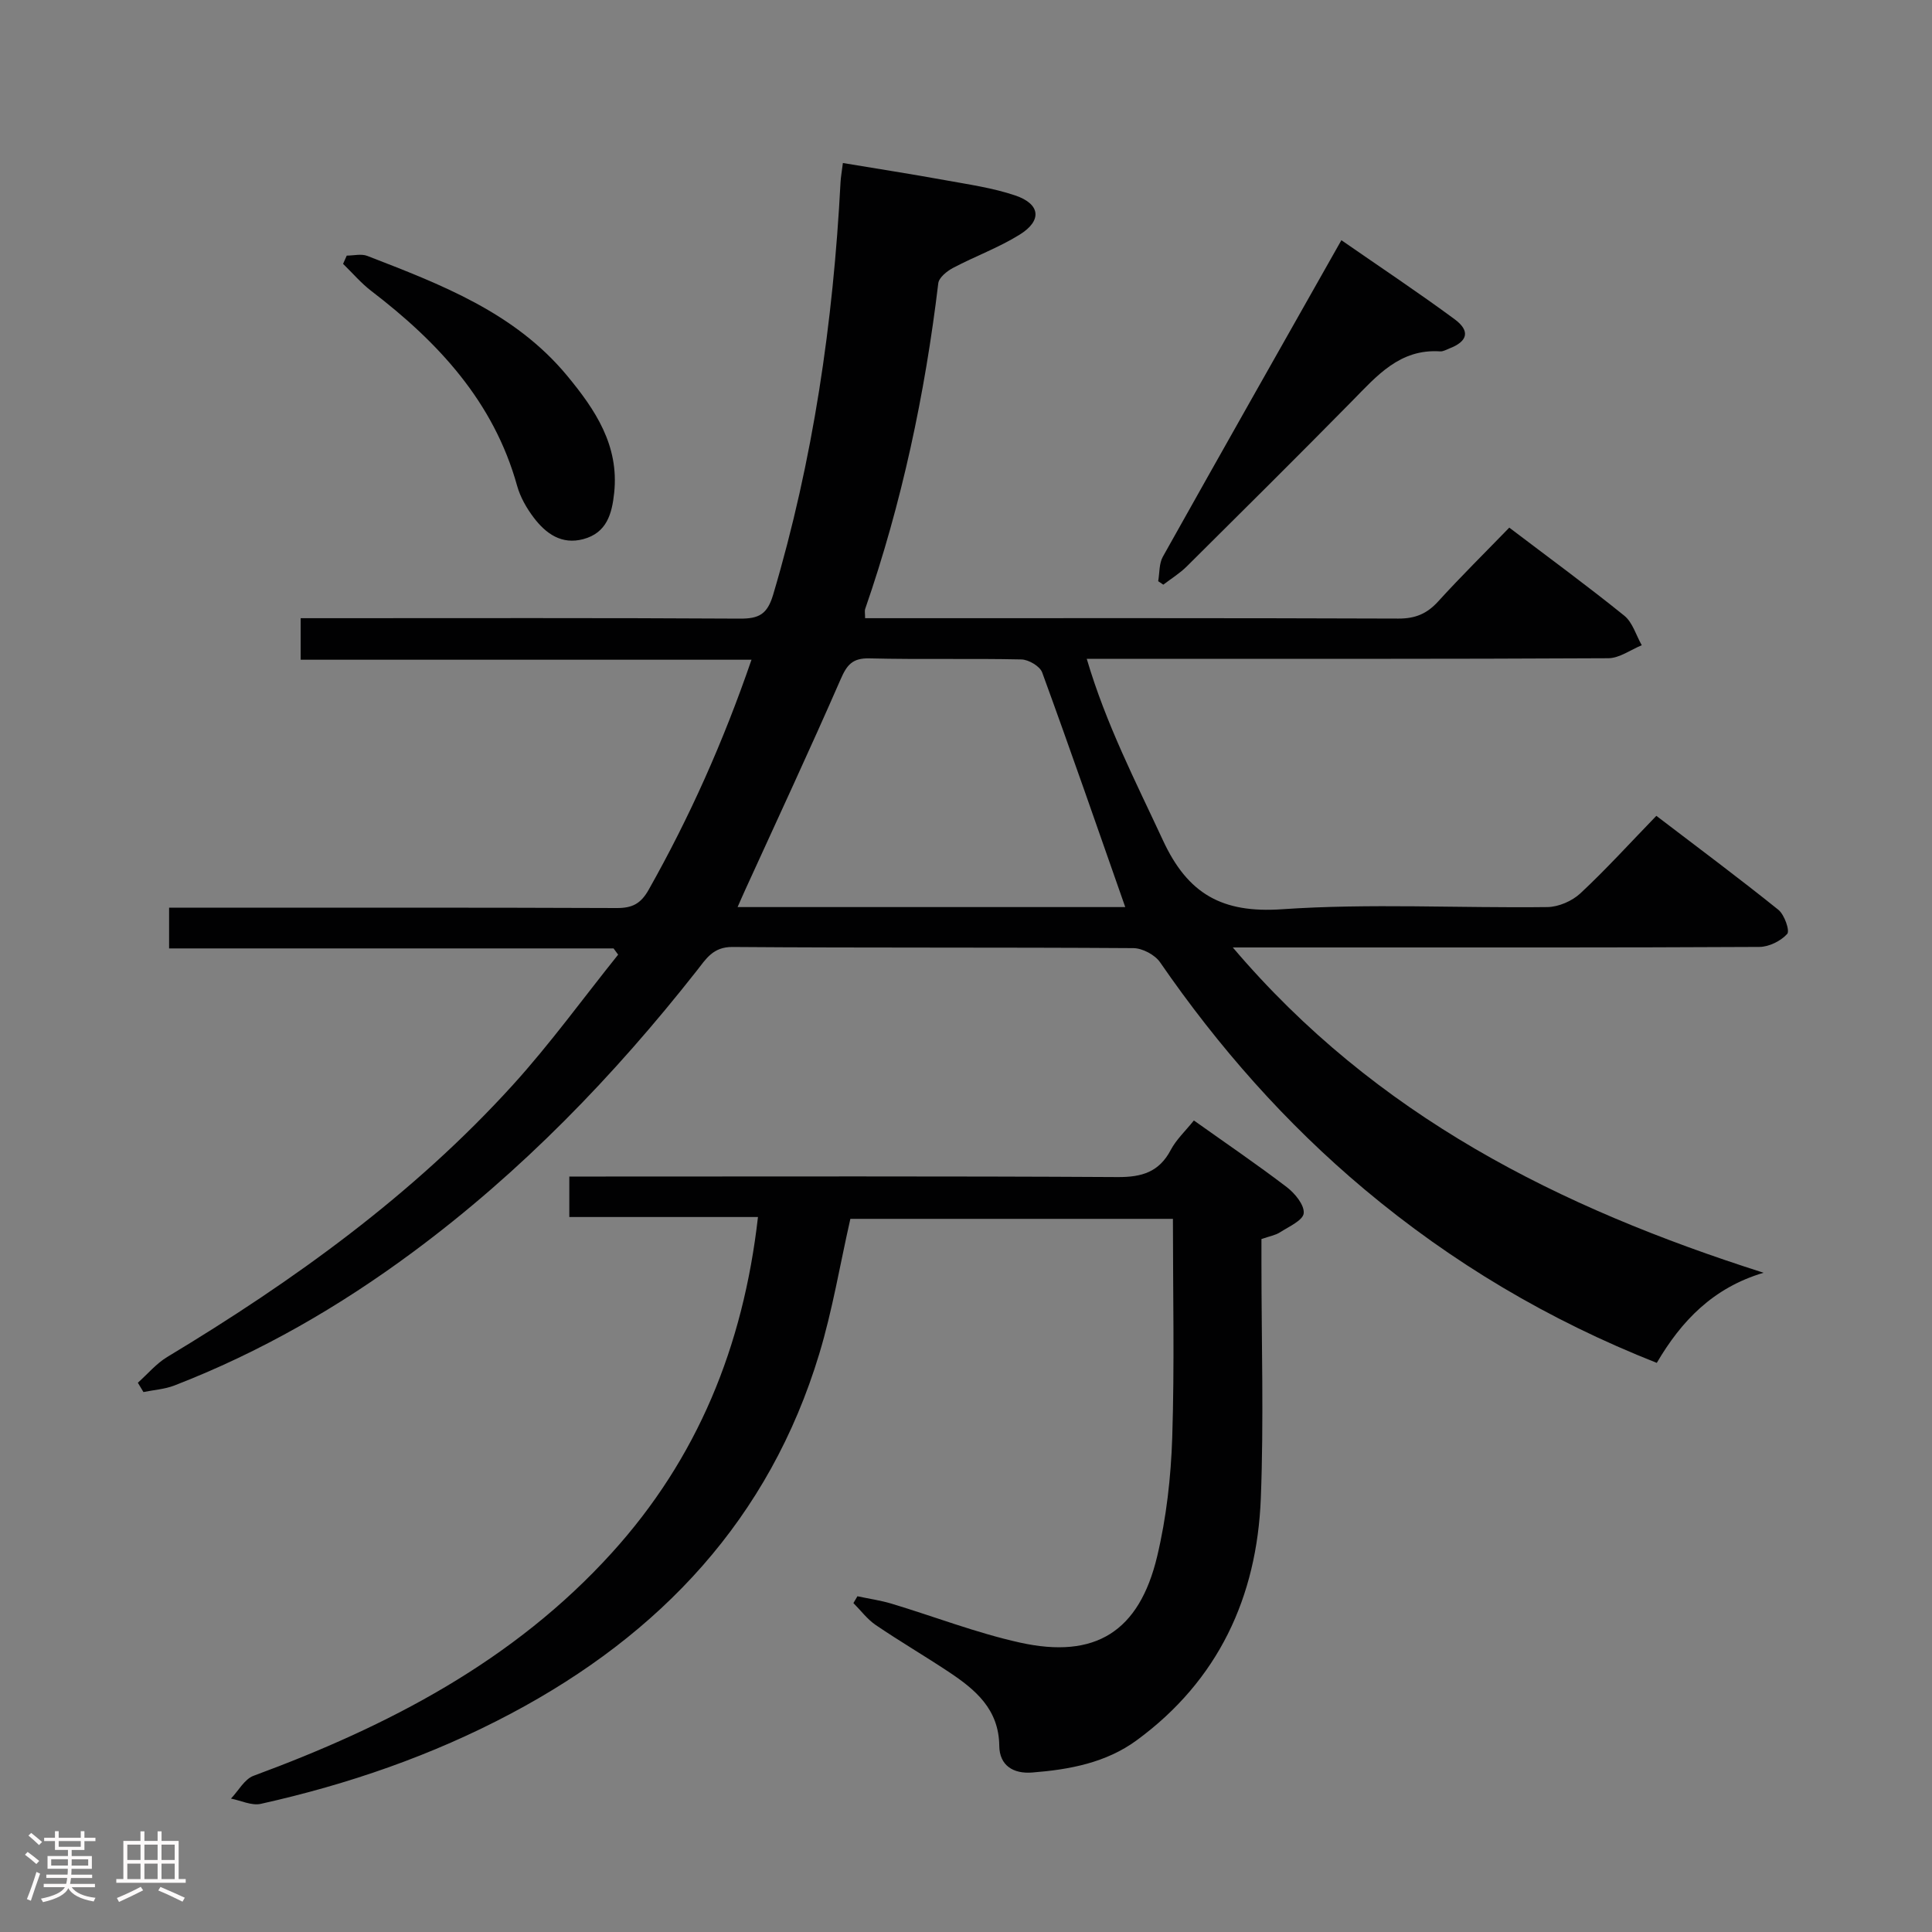 <svg enable-background="new 0 0 400 400" viewBox="0 0 400 400" xmlns="http://www.w3.org/2000/svg"><rect x="0" y="0" width="400" height="400" fill="#808080" stroke="none"/><path d="m5.17 384 .55-.58c.85.61 1.65 1.24 2.4 1.87l-.59.64c-.83-.73-1.62-1.38-2.36-1.93m1.22 9.53-.82-.34c.71-1.76 1.37-3.64 1.98-5.63.24.13.5.25.76.36-.6 1.67-1.24 3.54-1.92 5.61m-.5-13.5.57-.54c.56.44 1.31 1.06 2.26 1.87l-.64.64c-.68-.66-1.41-1.32-2.19-1.97m3.25.46h2.24v-1.36h.77v1.36h4.57v-1.36h.76v1.36h2.28v.69h-2.28v1.84h-2.64v1.26h4.18v2.64h-4.21c0 .45-.02.86-.05 1.21h4.32v.69h-4.38c-.04.34-.1.75-.19 1.22h5.15v.69h-4.82c.87 1.19 2.51 1.92 4.93 2.19-.17.31-.3.57-.37.76-2.77-.49-4.52-1.41-5.26-2.76-.56 1.26-2.3 2.23-5.24 2.9-.12-.24-.26-.48-.43-.72 2.73-.55 4.38-1.34 4.96-2.38h-4.38v-.69h4.65c.1-.38.17-.79.21-1.22h-4.32v-.69h4.4c.03-.34.05-.75.05-1.21h-4.2v-2.64h4.23v-1.26h-2.69v-1.84h-2.24zm1.46 4.46v1.29h3.45c.01-.4.02-.57.01-.53v-.32-.45h-3.46zm1.55-2.59h4.57v-1.19h-4.57zm6.11 2.59h-3.42v.77c-.02.19-.01.37-.02.53h3.44z" fill="#fcfafa"/><path d="m32.63 379.16h.82v1.98h3.54v7.89h1.46v.78h-14.37v-.78h1.46v-7.89h3.54v-1.98h.82v1.98h2.73zm-3.49 11.48.5.73c-1.61.82-3.28 1.63-5 2.41-.13-.27-.28-.55-.44-.82 1.75-.72 3.4-1.49 4.94-2.32m-2.78-5.55h2.73v-3.18h-2.73zm0 3.95h2.73v-3.2h-2.73zm3.54-3.95h2.73v-3.18h-2.73zm0 3.95h2.73v-3.2h-2.73zm7.89 4.68c-1.84-.92-3.51-1.7-5.02-2.32l.45-.73c1.89.8 3.57 1.55 5.04 2.23zm-1.62-11.81h-2.73v3.18h2.73zm-2.73 7.13h2.73v-3.2h-2.73z" fill="#fcfafa"/><g fill="#010102"><path d="m343.02 282.17c-22.37-8.83-42.41-20.75-60.51-35.92-16.31-13.67-30.25-29.49-42.33-47.02-1.07-1.55-3.65-2.92-5.54-2.93-27.66-.19-55.33-.03-82.99-.24-4.04-.03-5.49 2.5-7.38 4.9-17.17 21.83-36.34 41.64-58.71 58.22-15.3 11.35-31.69 20.8-49.48 27.68-2 .77-4.25.91-6.38 1.35-.39-.64-.77-1.29-1.16-1.93 2.01-1.79 3.8-3.95 6.06-5.32 26.22-15.79 50.91-33.56 71.57-56.32 7.76-8.55 14.57-17.97 21.81-26.99-.32-.43-.64-.86-.95-1.29-30.54 0-61.07 0-92.02 0 0-2.91 0-5.31 0-8.43h5.69c29 0 58-.05 86.99.07 3.24.01 4.99-.9 6.63-3.82 8.42-14.94 15.39-30.49 21.27-47.59-31.45 0-62.28 0-93.34 0 0-3.19 0-5.61 0-8.6h5.47c28.5 0 57-.08 85.49.09 3.95.02 5.66-.92 6.86-4.95 8.29-27.88 12.44-56.39 13.95-85.36.06-1.13.27-2.24.49-4.02 7.23 1.2 14.21 2.29 21.15 3.55 4.88.89 9.87 1.59 14.54 3.17 5.22 1.77 5.6 5.2.91 8.11-4.34 2.7-9.24 4.48-13.78 6.88-1.27.67-2.93 2-3.07 3.19-2.76 22.99-7.54 45.51-15.13 67.41-.15.44-.02.98-.02 1.93h4.93c35.16 0 70.33-.05 105.49.08 3.49.01 5.91-1 8.22-3.54 4.69-5.16 9.66-10.06 14.73-15.29 8.31 6.31 16.21 12.09 23.81 18.23 1.73 1.4 2.44 4.05 3.62 6.12-2.31.94-4.61 2.67-6.92 2.69-33.83.18-67.66.12-101.49.12-1.95 0-3.91 0-6.5 0 4.01 13.6 10.15 25.45 15.78 37.59 5.14 11.09 12.23 15.11 24.63 14.26 18.25-1.25 36.64-.22 54.97-.45 2.32-.03 5.11-1.25 6.82-2.84 5.34-4.98 10.26-10.41 15.73-16.05 8.78 6.7 17.15 12.93 25.27 19.46 1.25 1.01 2.41 4.35 1.82 4.99-1.33 1.47-3.76 2.68-5.76 2.69-29.83.16-59.66.11-89.49.11-5.99 0-11.98 0-19.53 0 29.65 34.92 67.56 53.86 109.89 67.35-10.48 3.11-17.04 10-22.11 18.66zm-110.05-94.37c-5.77-16.45-11.35-32.57-17.2-48.58-.47-1.29-2.8-2.65-4.29-2.69-10.49-.23-20.99.04-31.48-.22-3.52-.09-4.67 1.36-5.97 4.36-6.37 14.59-13.11 29.02-19.71 43.5-.51 1.11-.99 2.23-1.61 3.63z"/><path d="m156.93 251.97c-13.26 0-26.03 0-39.06 0 0-2.88 0-5.28 0-8.38h6.05c35.83 0 71.66-.1 107.48.11 5.01.03 8.59-1.04 11-5.63 1.13-2.14 3.01-3.88 4.78-6.09 6.59 4.69 13.03 9.07 19.22 13.79 1.69 1.29 3.68 3.7 3.52 5.42-.14 1.47-3.08 2.77-4.91 3.95-.95.61-2.17.81-3.84 1.39v5.19c0 16.16.5 32.35-.13 48.49-.81 20.47-8.82 37.72-25.69 50.09-6.36 4.67-13.94 6.08-21.64 6.68-3.92.31-6.78-1.45-6.82-5.52-.08-7.59-4.94-11.64-10.46-15.31-4.99-3.31-10.16-6.34-15.11-9.7-1.76-1.2-3.1-3.02-4.63-4.55.28-.47.55-.94.83-1.41 2.34.5 4.74.84 7.02 1.52 8.88 2.67 17.6 6.07 26.63 8.07 15.59 3.45 24.69-2.25 28.41-17.86 1.91-8.01 2.85-16.38 3.12-24.63.48-14.95.14-29.93.14-45.24-22.49 0-44.73 0-66.78 0-2.13 9.37-3.69 18.86-6.45 27.98-10.32 34.1-32.83 58-63.81 74.44-16.36 8.69-33.76 14.68-51.81 18.7-1.88.42-4.11-.69-6.17-1.09 1.54-1.61 2.79-4.02 4.67-4.72 27.93-10.31 53.88-23.74 74.21-46.19 17.68-19.51 27.17-42.64 30.23-69.5z"/><path d="m239.79 120.33c.3-1.7.17-3.64.96-5.06 12.16-21.72 24.43-43.36 36.97-65.54 8.01 5.56 15.86 10.77 23.44 16.36 3.3 2.44 2.72 4.6-1.09 6.06-.62.24-1.28.64-1.89.6-8.37-.57-13.13 5.08-18.27 10.31-11.32 11.5-22.78 22.87-34.23 34.24-1.44 1.42-3.21 2.51-4.83 3.75-.36-.25-.71-.48-1.06-.72z"/><path d="m71.79 52.92c1.42 0 3.01-.42 4.25.06 15.21 5.9 30.52 11.69 41.38 24.81 5.81 7.02 10.78 14.41 9.74 24.24-.46 4.38-1.55 8.29-6.39 9.59-4.51 1.21-7.76-1.15-10.27-4.46-1.48-1.95-2.79-4.25-3.44-6.59-4.84-17.4-16.33-29.72-30.19-40.33-2.13-1.63-3.9-3.73-5.84-5.61.25-.57.5-1.14.76-1.71z"/></g></svg>